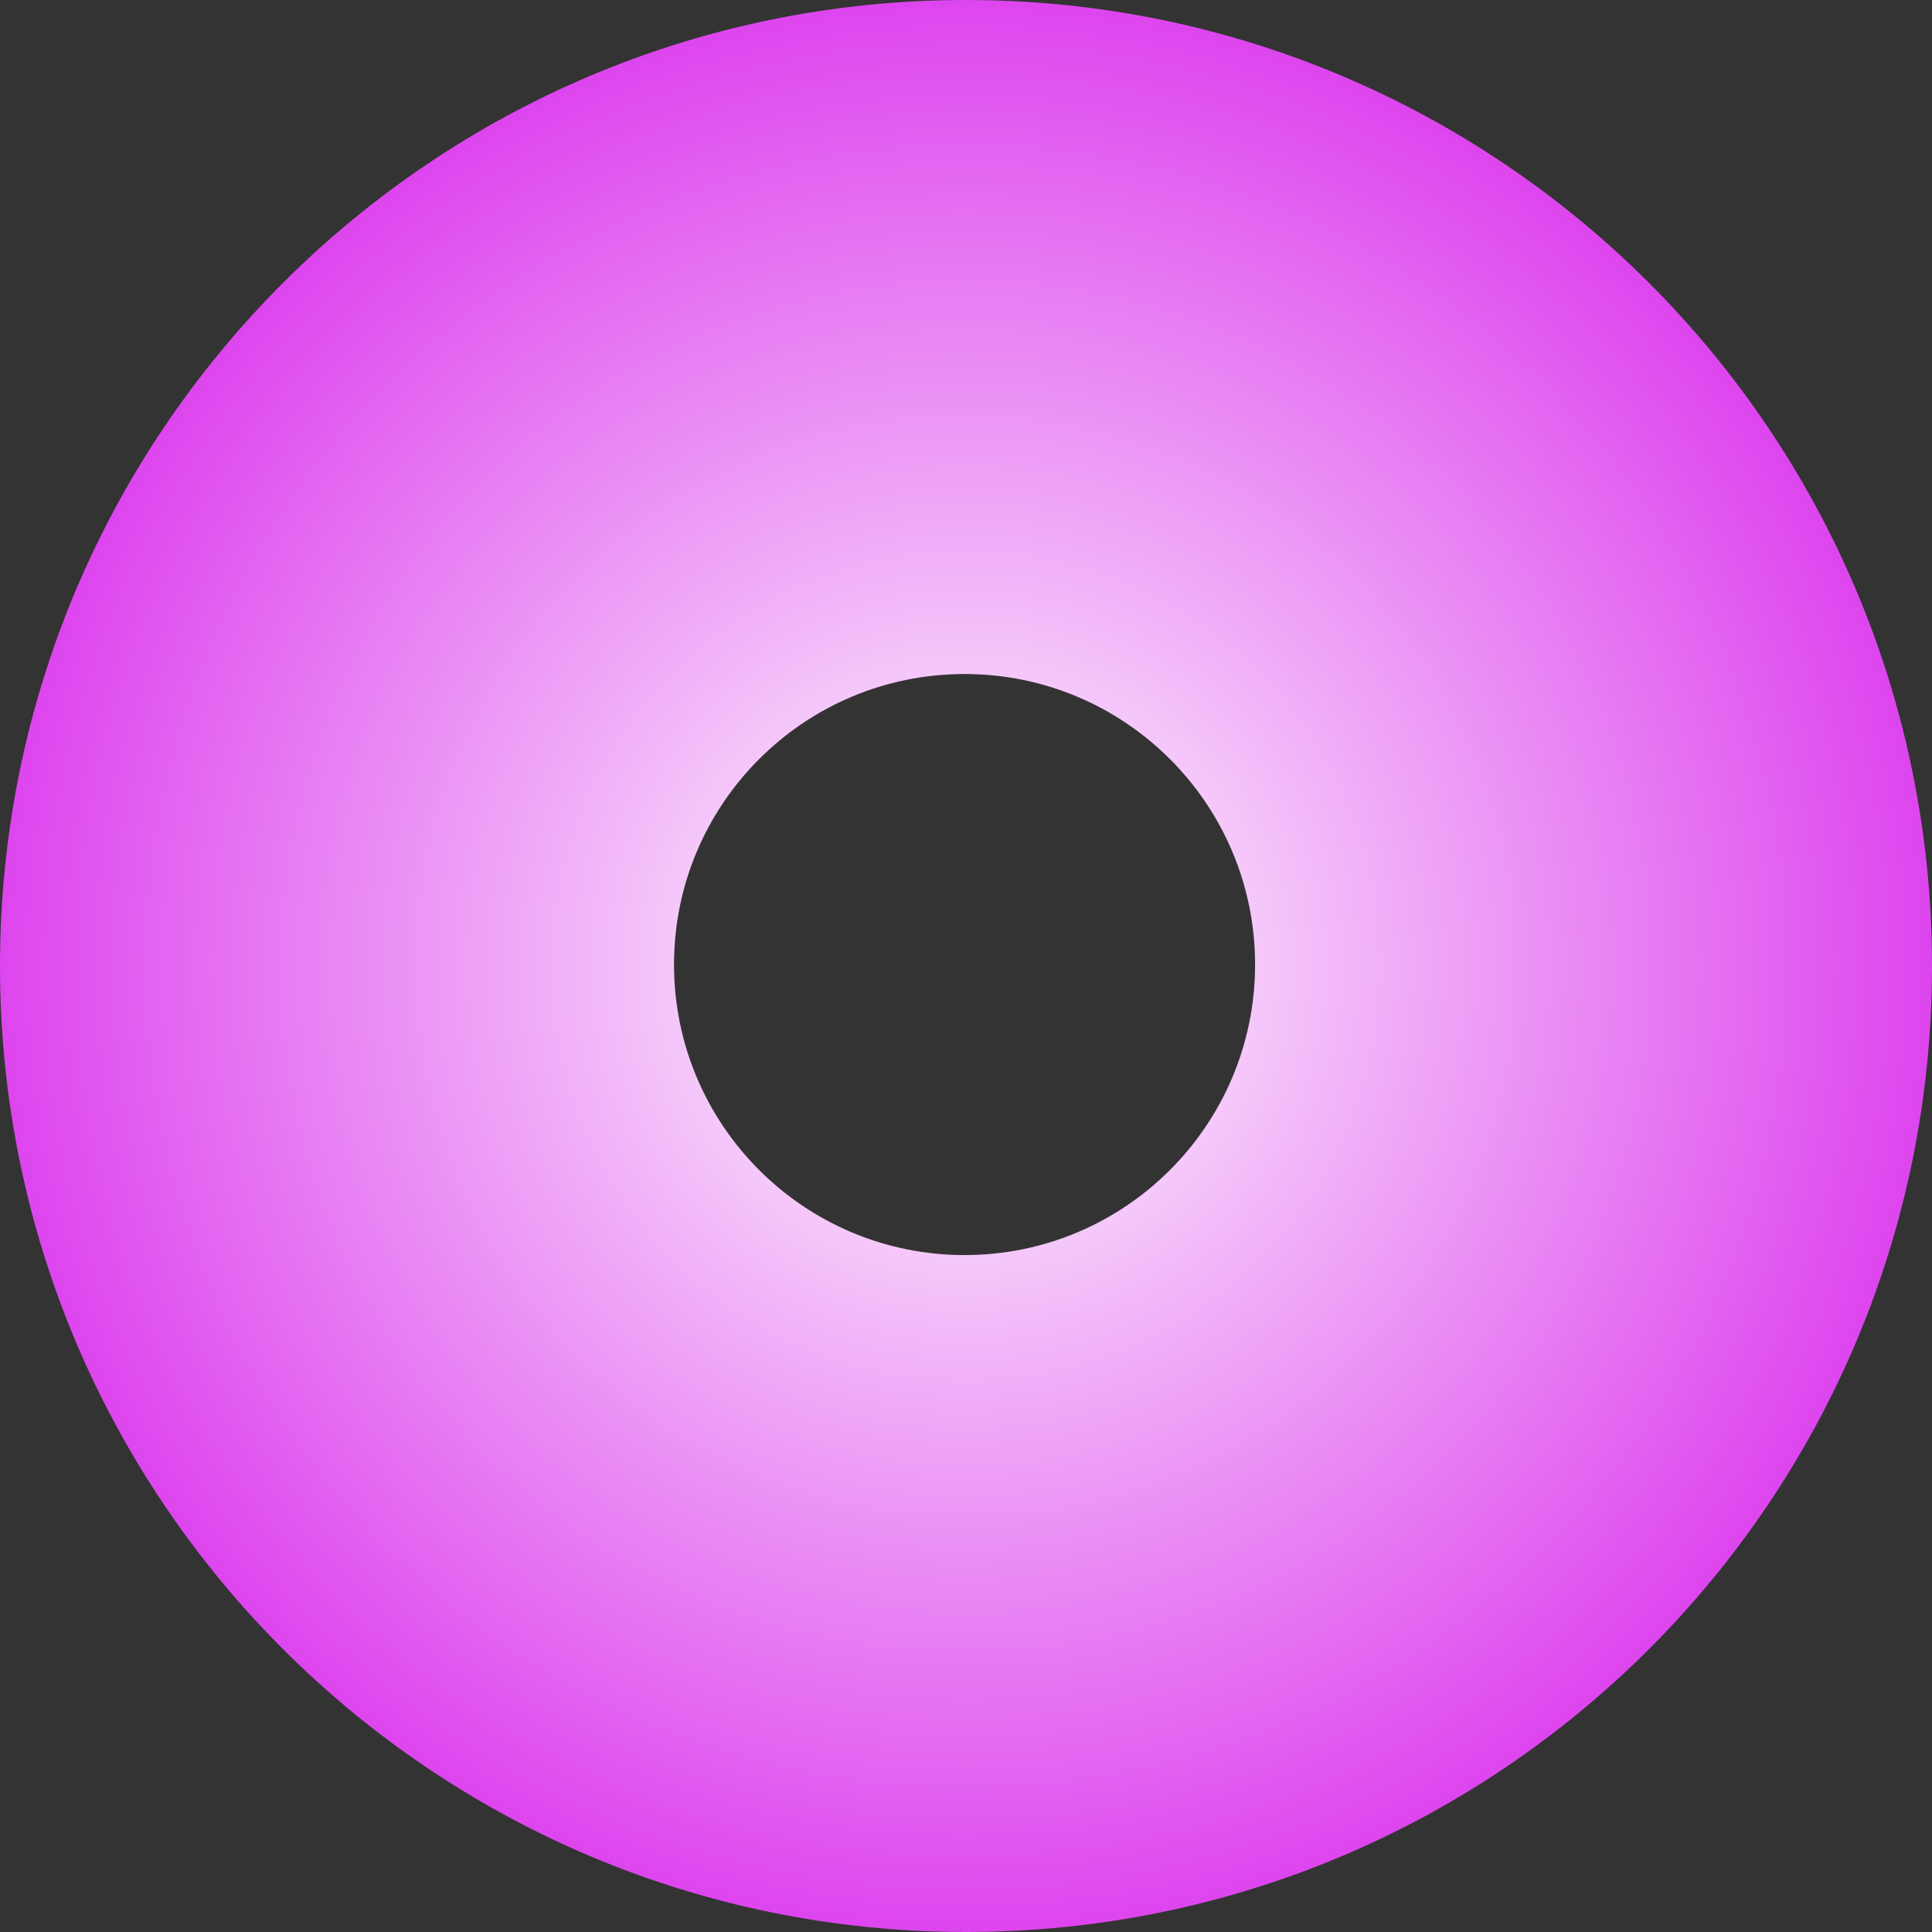 <svg width="665" height="665" viewBox="0 0 665 665" fill="none" xmlns="http://www.w3.org/2000/svg">
    <rect x="0" y="0" width="665" height="665" fill="#333333" stroke="none"/>
    <defs>
        <radialGradient id="nodeGradient" cx="50%" cy="50%" r="50%">
            <stop offset="0%" style="stop-color:white"/>
            <stop offset="100%" style="stop-color:#D4E8F"/>
        </radialGradient>
    </defs>
    <path fill-rule="evenodd" clip-rule="evenodd" d="M332.5 665C516.135 665 665 516.135 665 332.5C665 148.865 516.135 0 332.5 0C148.865 0 0 148.865 0 332.5C0 516.135 148.865 665 332.5 665ZM332 432C387.228 432 432 387.228 432 332C432 276.772 387.228 232 332 232C276.772 232 232 276.772 232 332C232 387.228 276.772 432 332 432Z" fill="url(#nodeGradient)"/>
</svg>
